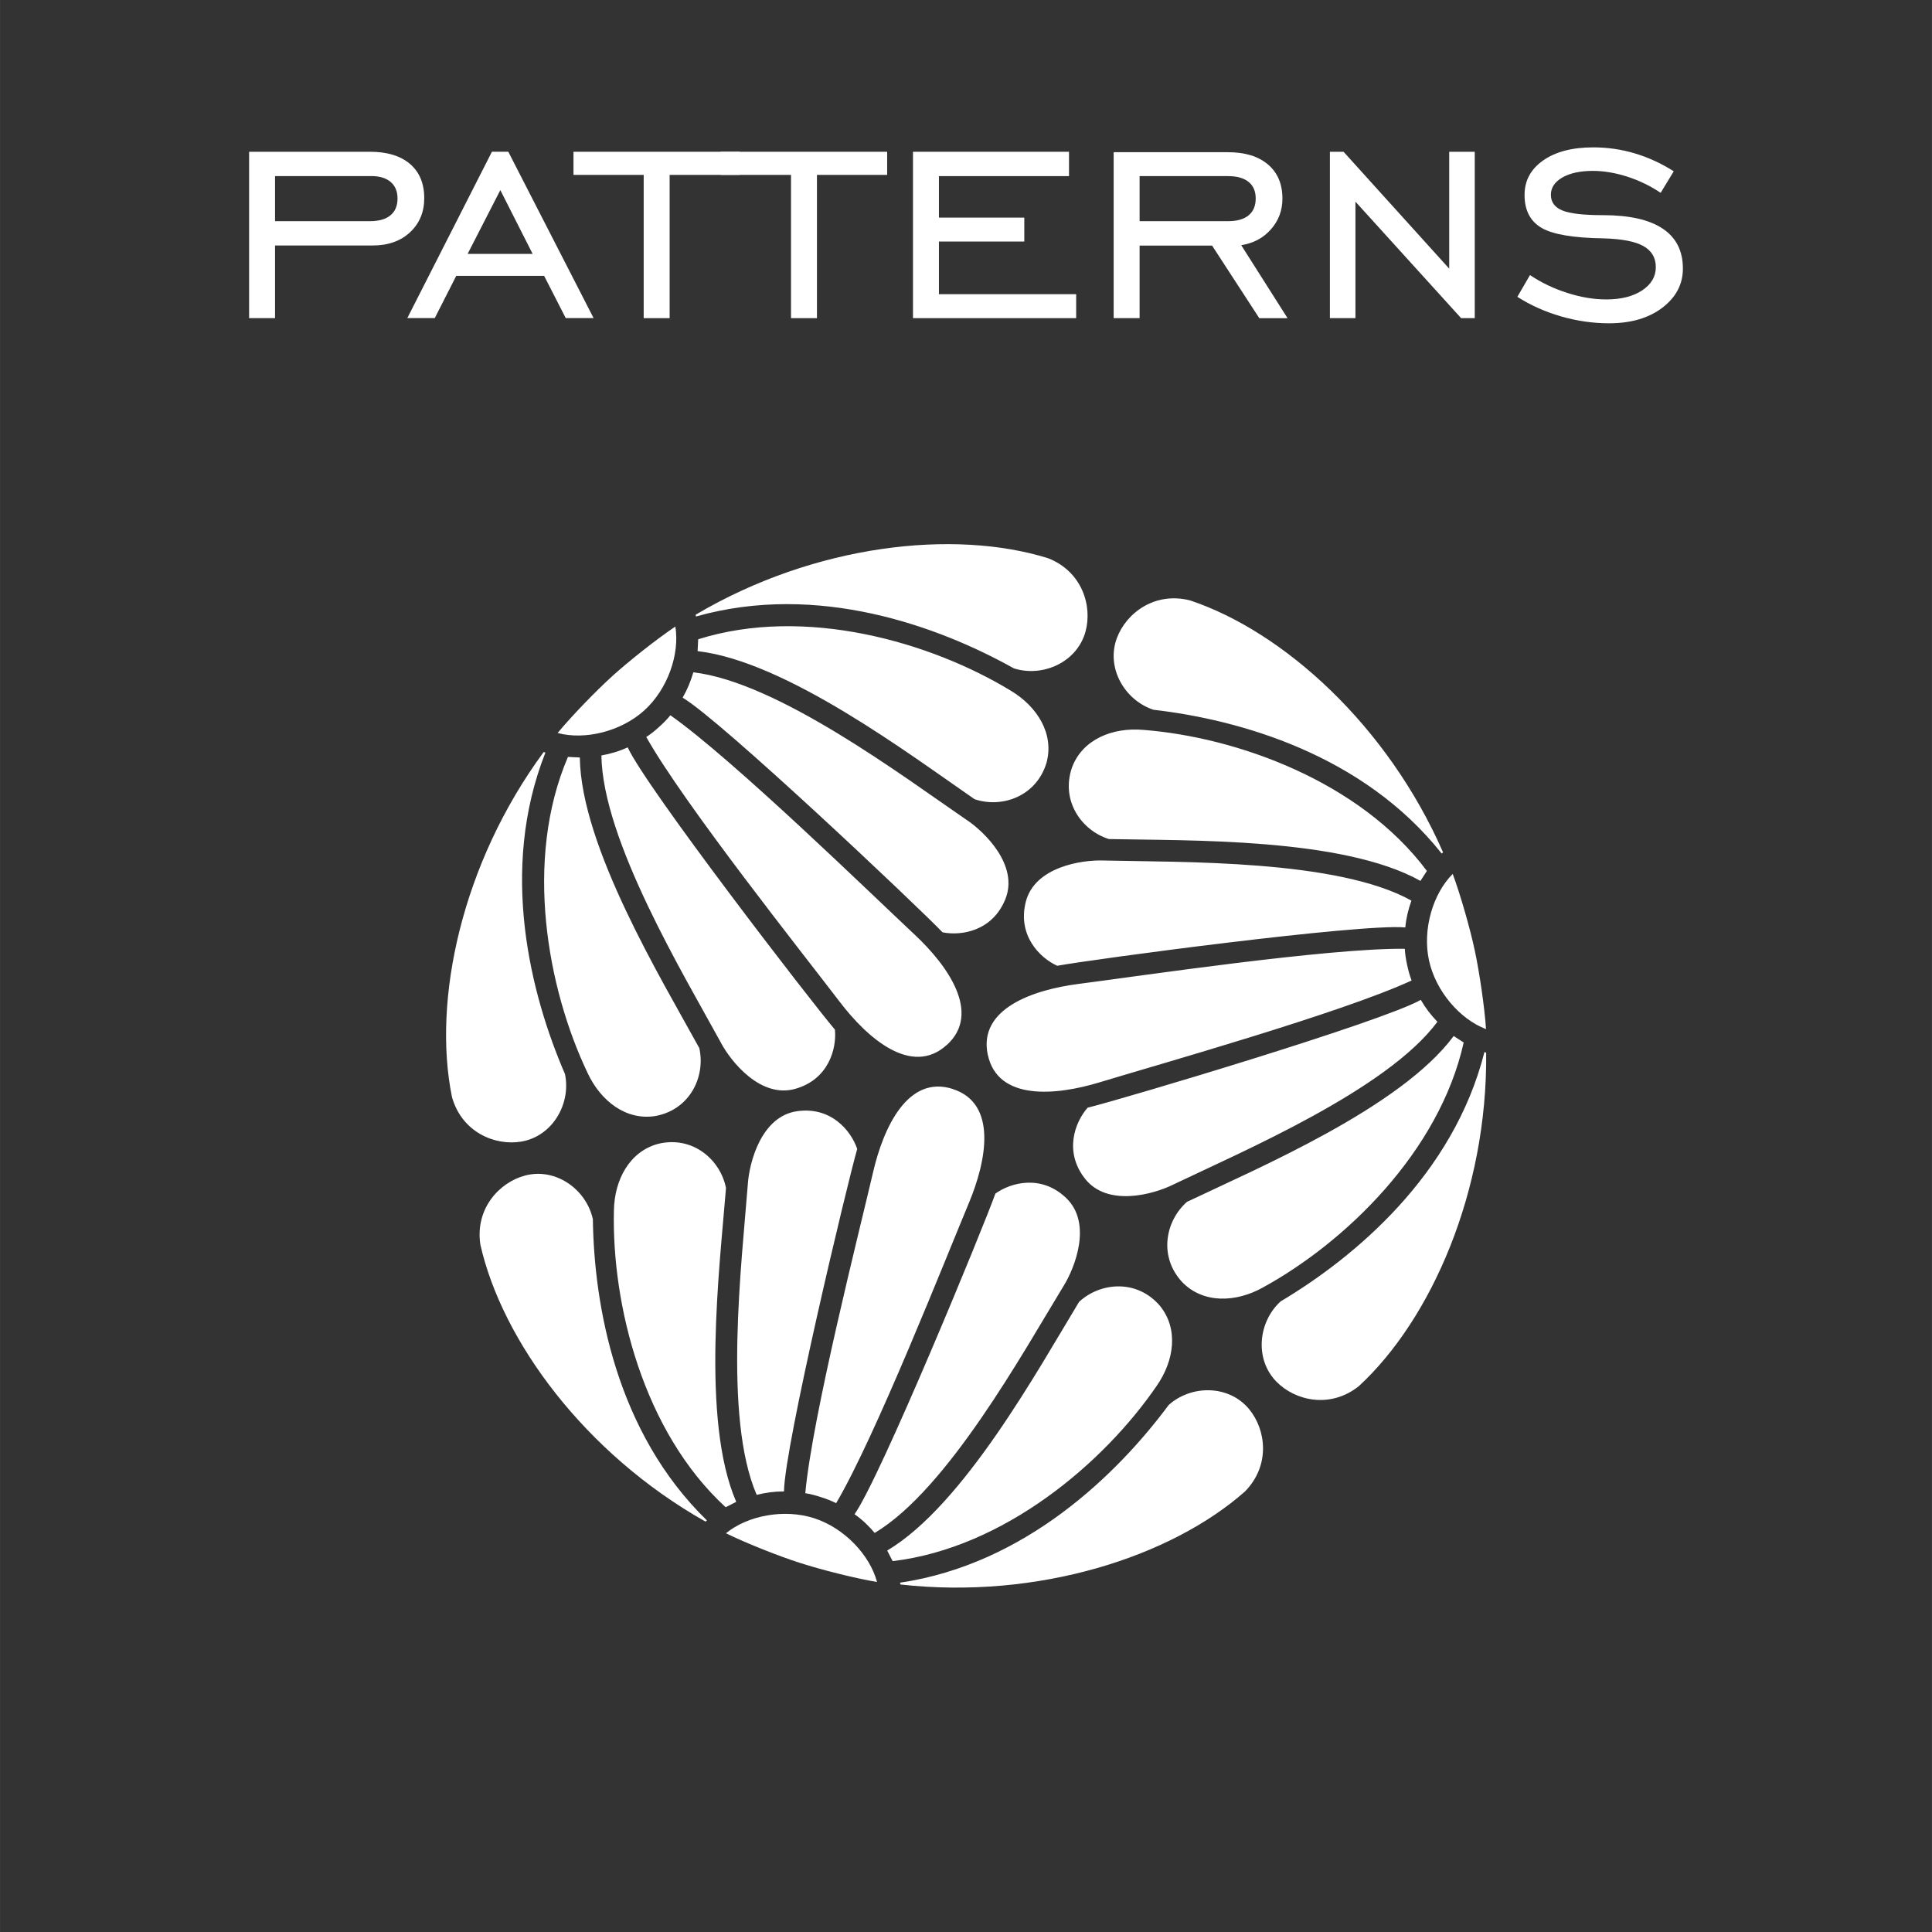 <?xml version="1.0" encoding="UTF-8"?>
<!DOCTYPE svg PUBLIC "-//W3C//DTD SVG 1.1//EN" "http://www.w3.org/Graphics/SVG/1.1/DTD/svg11.dtd">
<!-- Creator: CorelDRAW 2021.5 -->
<svg xmlns="http://www.w3.org/2000/svg" xml:space="preserve" width="16.649mm" height="16.649mm" version="1.1" style="shape-rendering:geometricPrecision; text-rendering:geometricPrecision; image-rendering:optimizeQuality; fill-rule:evenodd; clip-rule:evenodd"
viewBox="0 0 391.06 391.07"
 xmlns:xlink="http://www.w3.org/1999/xlink"
 xmlns:xodm="http://www.corel.com/coreldraw/odm/2003">
 <rect x="0" y="0" width="391.06" height="391.07" fill="#333333" stroke="none"/>
 <defs>
  <style type="text/css">
   <![CDATA[
    .fil2 {fill:none}
    .fil1 {fill:white}
    .fil0 {fill:white;fill-rule:nonzero}
   ]]>
  </style>
 </defs>
 <g id="Layer_x0020_1">
  <path class="fil0" d="M55.67 44.77l19.22 0c1.79,0 3.18,-0.39 4.13,-1.18 0.96,-0.79 1.44,-1.92 1.44,-3.41 0,-1.44 -0.46,-2.56 -1.39,-3.35 -0.92,-0.79 -2.23,-1.19 -3.94,-1.19l-19.46 0 0 9.13zm0 4.93l0 14.7 -5.25 0 0 -33.68 24.47 0c3.47,0 6.16,0.82 8.09,2.46 1.92,1.64 2.89,3.96 2.89,6.93 0,2.81 -0.96,5.11 -2.87,6.9 -1.92,1.79 -4.44,2.68 -7.55,2.68l-19.79 0z"/>
  <path id="_1" class="fil0" d="M94.65 51.39l13.16 0 -6.54 -12.91 -6.62 12.91zm-12.21 13l17.13 -33.68 3.31 0 17.27 33.68 -5.64 0 -4.38 -8.56 -17.78 0 -4.35 8.56 -5.57 0z"/>
  <polygon id="_2" class="fil0" points="130.29,64.4 130.29,35.4 116.08,35.4 116.08,30.72 149.75,30.72 149.75,35.4 135.54,35.4 135.54,64.4 "/>
  <polygon id="_3" class="fil0" points="160.11,64.4 160.11,35.4 145.89,35.4 145.89,30.72 179.57,30.72 179.57,35.4 165.36,35.4 165.36,64.4 "/>
  <polygon id="_4" class="fil0" points="184.8,64.4 184.8,30.72 216.38,30.72 216.38,35.65 190.05,35.65 190.05,44.05 207.33,44.05 207.33,48.89 190.05,48.89 190.05,59.55 217.83,59.55 217.83,64.4 "/>
  <path id="_5" class="fil0" d="M230.67 44.77l17.9 0c1.82,0 3.2,-0.39 4.16,-1.18 0.96,-0.79 1.44,-1.92 1.44,-3.41 0,-1.47 -0.48,-2.6 -1.44,-3.36 -0.96,-0.78 -2.34,-1.17 -4.16,-1.17l-17.9 0 0 9.13zm0 4.93l0 14.7 -5.25 0 0 -33.59 23.15 0c3.45,0 6.14,0.83 8.09,2.49 1.95,1.65 2.92,3.96 2.92,6.9 0,2.38 -0.77,4.46 -2.32,6.21 -1.53,1.75 -3.54,2.83 -6.02,3.22l9.38 14.78 -5.72 0 -9.56 -14.7 -14.68 0z"/>
  <polygon id="_6" class="fil0" points="269.19,64.4 269.19,30.72 271.95,30.72 293.34,54.38 293.34,30.72 298.51,30.72 298.51,64.4 295.75,64.4 274.36,40.82 274.36,64.4 "/>
  <path id="_7" class="fil0" d="M307.13 60.09l2.56 -4.41c2.32,1.55 4.85,2.76 7.58,3.62 2.75,0.88 5.36,1.31 7.86,1.31 3,0 5.42,-0.61 7.27,-1.83 1.84,-1.23 2.76,-2.79 2.76,-4.7 0,-1.92 -0.85,-3.34 -2.53,-4.28 -1.68,-0.93 -4.33,-1.44 -7.97,-1.55 -6.14,-0.08 -10.35,-0.79 -12.64,-2.13 -2.29,-1.35 -3.43,-3.57 -3.43,-6.66 0,-2.89 1.25,-5.22 3.77,-6.99 2.52,-1.76 5.89,-2.64 10.13,-2.64 2.89,0 5.69,0.4 8.43,1.22 2.72,0.81 5.34,2.02 7.87,3.62l-2.65 4.36c-2.1,-1.41 -4.36,-2.5 -6.78,-3.28 -2.42,-0.77 -4.74,-1.16 -6.95,-1.16 -2.56,0 -4.62,0.45 -6.16,1.33 -1.55,0.9 -2.33,2.06 -2.33,3.5 0,1.49 0.78,2.56 2.34,3.19 1.56,0.63 4.28,0.94 8.14,0.94 5.37,0 9.41,0.9 12.14,2.72 2.73,1.82 4.1,4.51 4.1,8.09 0,3.18 -1.39,5.81 -4.16,7.93 -2.77,2.1 -6.37,3.15 -10.78,3.15 -3.27,0 -6.5,-0.47 -9.73,-1.4 -3.22,-0.93 -6.16,-2.25 -8.84,-3.96z"/>
  <path class="fil1" d="M292.09 172.52c-11.26,-25.72 -32.31,-44.67 -51.18,-50.98 -7.16,-1.84 -12.95,2.55 -14.84,7.62 -2.24,6.01 1.56,12.58 7.41,14.51 17.35,2 42.41,9.01 58.34,29.11l0.27 -0.26zm-109.82 148.21c27.91,3.11 54.84,-5.65 69.74,-18.84 5.17,-5.28 4.27,-12.49 0.82,-16.66 -4.09,-4.95 -11.68,-4.94 -16.27,-0.84 -10.41,14.02 -29.01,32.22 -54.38,35.97l0.09 0.36zm-39.48 -12.74c-24.45,-13.79 -41.18,-36.65 -45.56,-56.05 -1.11,-7.3 3.85,-12.63 9.08,-14 6.21,-1.62 12.37,2.83 13.69,8.84 0.24,17.46 4.7,43.1 23.09,60.98l-0.29 0.24zm4.16 2.37c3.99,1.97 10.61,4.6 14.95,5.99 4.33,1.4 11.24,3.14 15.62,3.87 -1.46,-5.47 -6.62,-10.93 -12.71,-12.9 -6.09,-1.97 -13.47,-0.55 -17.86,3.03zm45.91 -89.93c-9.1,-2.94 -14.05,7.81 -16.14,16.85 -2.72,11.71 -12.32,49.47 -13.72,64.97 1.09,0.16 2.15,0.46 3.19,0.8 1.04,0.34 2.08,0.71 3.05,1.22 7.93,-13.39 22.22,-49.64 26.86,-60.73 3.58,-8.55 5.85,-20.16 -3.24,-23.1zm-41.49 19.23c0.29,-4.29 2.67,-13.67 9.94,-14.73 6.89,-1 10.94,3.92 12.2,7.64 -2.07,7.2 -14.74,60.26 -14.82,69.32 -2.03,0 -3.64,0.24 -5.53,0.69 -6.82,-15.74 -3,-47.2 -1.79,-62.92zm-4.43 0.78c-1.13,-5.68 -6.7,-10.58 -13.67,-8.92 -5.84,1.53 -8.92,7.29 -9.01,13.56 -0.44,18.93 5.9,44.66 22.62,60.01l2.14 -1.09c-7.18,-16.55 -3.34,-47.62 -2.07,-63.55zm68.35 19.85c2.27,-3.65 5.83,-12.65 0.55,-17.76 -5,-4.83 -11.17,-3.21 -14.36,-0.93 -2.52,7.05 -23.28,57.51 -28.51,64.9 1.65,1.18 2.82,2.32 4.08,3.79 14.74,-8.78 30.03,-36.54 38.24,-50zm3.13 3.23c4.24,-3.94 11.63,-4.67 16.32,0.75 3.85,4.66 2.97,11.13 -0.62,16.27 -10.71,15.62 -30.89,32.78 -53.44,35.46l-1.1 -2.14c15.5,-9.23 30.55,-36.67 38.84,-50.34zm-108.38 -111.29c-16.65,22.61 -22.53,50.32 -18.56,69.81 1.98,7.12 8.69,9.94 14.02,9.04 6.33,-1.06 10.11,-7.65 8.86,-13.67 -6.94,-16.03 -13.4,-41.23 -3.96,-65.08l-0.36 -0.1zm30.78 -27.81c24.17,-14.28 52.33,-17.34 71.32,-11.43 6.88,2.69 9.01,9.64 7.58,14.86 -1.7,6.19 -8.63,9.3 -14.5,7.44 -15.24,-8.52 -39.67,-17.48 -64.35,-10.5l-0.06 -0.37zm-4.13 2.41c-3.7,2.48 -9.29,6.9 -12.66,9.94 -3.37,3.05 -8.33,8.17 -11.16,11.6 5.47,1.47 12.78,-0.27 17.53,-4.56 4.74,-4.29 7.21,-11.38 6.3,-16.98zm54.93 84.72c7.1,-6.41 0.26,-16.07 -6.52,-22.4 -8.78,-8.21 -36.68,-35.41 -49.41,-44.37 -0.68,0.86 -1.47,1.63 -2.29,2.37 -0.81,0.74 -1.66,1.44 -2.59,2.03 7.63,13.56 31.88,44.06 39.17,53.62 5.62,7.38 14.54,15.15 21.63,8.74zm4.1 -45.55c3.57,2.4 10.51,9.14 7.79,15.97 -2.58,6.46 -8.87,7.52 -12.72,6.75 -5.2,-5.4 -44.82,-42.9 -52.62,-47.5 1.01,-1.76 1.61,-3.27 2.17,-5.13 17.05,1.97 42.38,21.01 55.38,29.92zm1.54 -4.23c5.48,1.86 12.51,-0.51 14.57,-7.38 1.59,-5.82 -1.86,-11.37 -7.23,-14.58 -16.18,-9.85 -41.62,-17.22 -63.28,-10.41l-0.12 2.4c17.93,2.06 42.91,20.91 56.08,29.98zm-51.36 49.27c2.02,3.79 8.04,11.38 15.11,9.35 6.68,-1.91 8.36,-8.07 7.99,-11.97 -4.85,-5.71 -38.17,-48.92 -41.95,-57.14 -1.85,0.84 -3.42,1.28 -5.32,1.64 0.23,17.16 16.62,44.28 24.18,58.12zm-4.36 1.1c1.29,5.65 -1.77,12.41 -8.81,13.75 -5.96,1 -11.13,-3 -13.78,-8.67 -8.17,-17.08 -12.94,-43.15 -3.99,-64.01l2.4 0.12c0.24,18.04 16.49,44.79 24.18,58.81zm159.28 0.95c0.28,28.08 -11.14,53.99 -25.76,67.48 -5.77,4.62 -12.86,2.98 -16.66,-0.86 -4.51,-4.57 -3.74,-12.12 0.81,-16.28 15,-8.94 34.98,-25.61 41.26,-50.48l0.35 0.13zm-0.03 -4.78c-0.29,-4.44 -1.33,-11.49 -2.28,-15.94 -0.95,-4.45 -2.91,-11.3 -4.46,-15.47 -4.01,4 -6.15,11.2 -4.81,17.46 1.35,6.26 6.25,11.94 11.55,13.95zm-100.84 5.21c2.01,9.35 13.79,8.26 22.66,5.55 11.5,-3.5 49,-14.06 63.12,-20.6 -0.4,-1.02 -0.68,-2.09 -0.91,-3.16 -0.23,-1.07 -0.42,-2.16 -0.47,-3.26 -15.57,-0.17 -54.1,5.58 -66.02,7.11 -9.2,1.18 -20.39,5.01 -18.39,14.36zm37.4 26.32c-3.86,1.9 -13.17,4.53 -17.72,-1.24 -4.31,-5.46 -2.07,-11.44 0.52,-14.38 7.27,-1.8 59.56,-17.37 67.44,-21.83 1.01,1.75 2.03,3.04 3.36,4.44 -10.22,13.78 -39.38,26.2 -53.6,33.01zm2.9 3.45c-4.35,3.82 -5.81,11.1 -0.89,16.3 4.24,4.29 10.77,4.08 16.25,1.03 16.62,-9.09 35.72,-27.44 40.66,-49.6l-2.02 -1.31c-10.75,14.49 -39.57,26.7 -54,33.57zm-16.98 -69.11c-4.3,-0.14 -13.87,1.28 -15.65,8.41 -1.68,6.75 2.8,11.27 6.37,12.9 7.37,-1.34 61.44,-8.59 70.46,-7.76 0.2,-2.02 0.6,-3.6 1.24,-5.43 -14.97,-8.37 -46.66,-7.74 -62.42,-8.12zm1.23 -4.33c-5.54,-1.7 -9.86,-7.73 -7.51,-14.51 2.11,-5.66 8.16,-8.14 14.4,-7.6 18.88,1.46 43.84,10.37 57.43,28.55l-1.3 2.02c-15.74,-8.81 -47.04,-8.12 -63.02,-8.47z"/>
  <g id="_2107074858864">
   <rect class="fil2" x="0" y="390.9" width="0.17" height="0.17"/>
   <rect class="fil2" x="0" y="0" width="0.17" height="0.17"/>
   <rect class="fil2" x="390.9" y="390.9" width="0.17" height="0.17"/>
   <rect class="fil2" x="390.9" y="0" width="0.17" height="0.17"/>
  </g>
 </g>
</svg>

